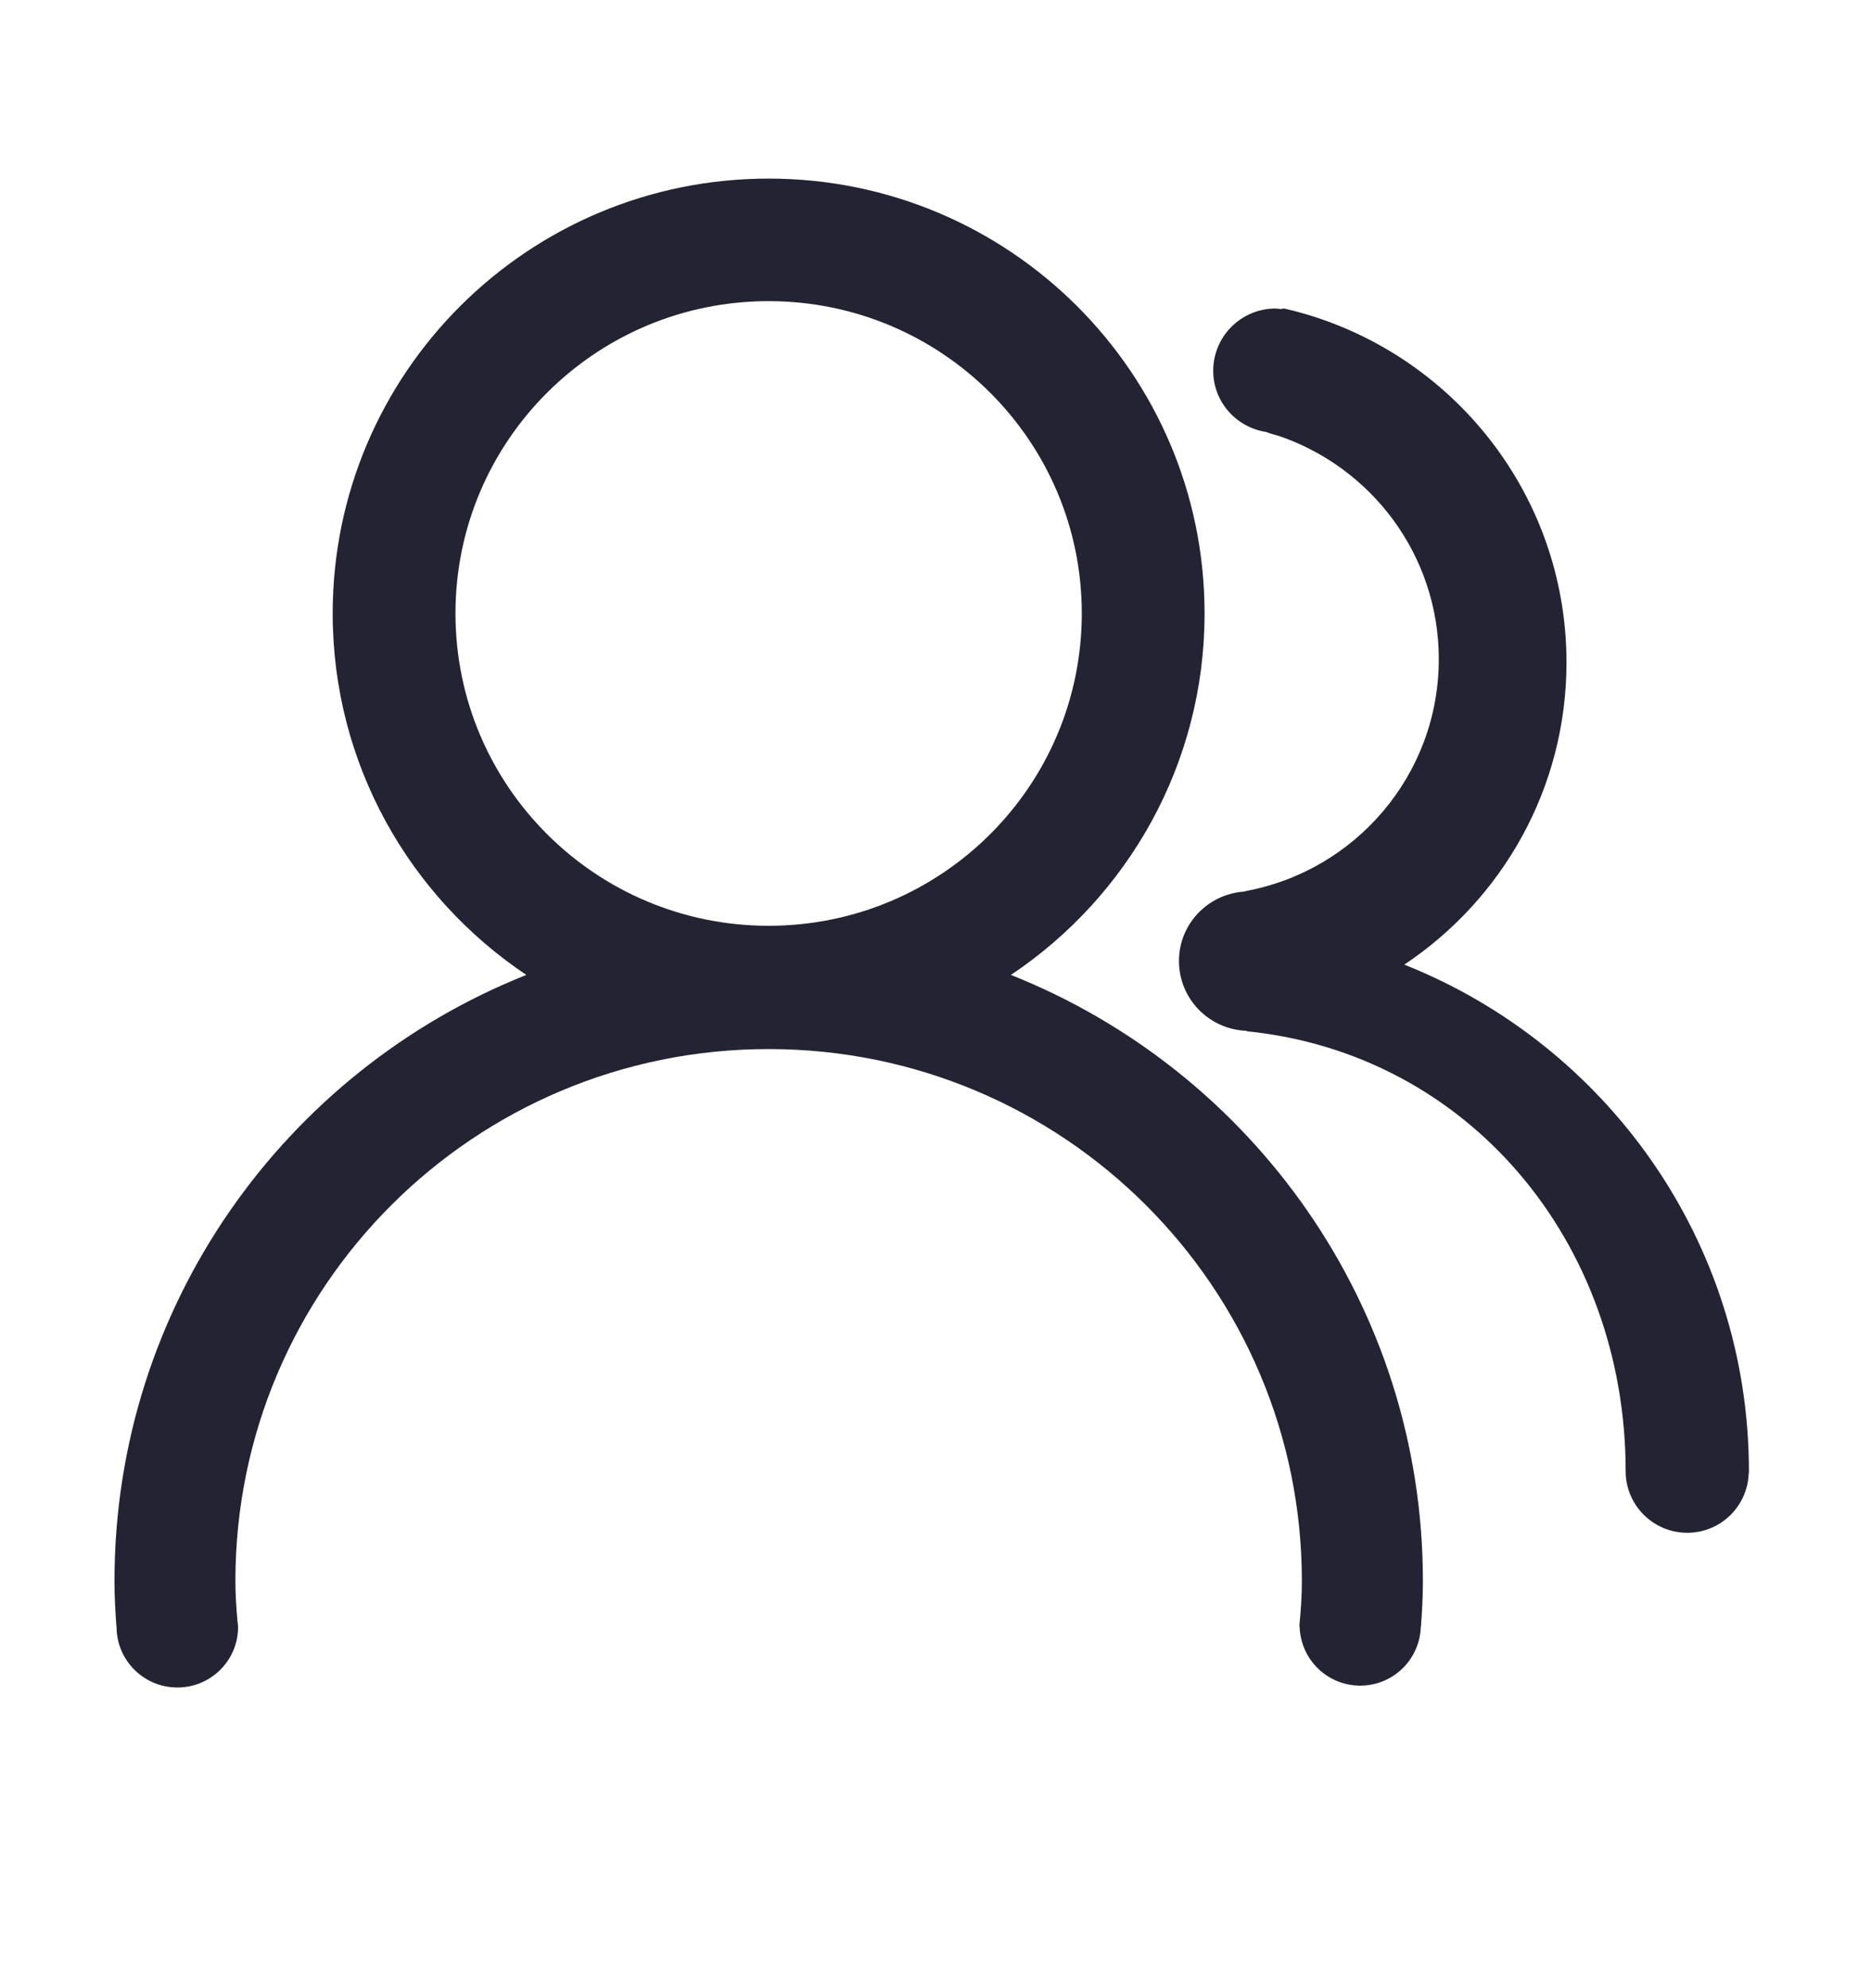 <svg width="16" height="17" viewBox="0 0 16 17" fill="none" xmlns="http://www.w3.org/2000/svg">
<g id="Personal 1">
<path id="Vector" d="M14.956 12.58C14.956 10.614 13.735 8.934 12.009 8.248C12.845 7.691 13.396 6.742 13.396 5.664C13.396 4.192 12.369 2.96 10.991 2.64C10.979 2.637 10.967 2.638 10.955 2.643C10.939 2.641 10.924 2.638 10.908 2.638C10.614 2.638 10.375 2.876 10.375 3.17C10.375 3.435 10.57 3.653 10.825 3.693C10.87 3.711 10.93 3.725 10.932 3.726C11.73 3.996 12.304 4.749 12.304 5.636C12.304 6.626 11.59 7.448 10.648 7.62C10.646 7.62 10.645 7.622 10.644 7.623C10.33 7.643 10.082 7.9 10.082 8.217C10.082 8.54 10.338 8.801 10.658 8.814C10.66 8.815 10.662 8.818 10.664 8.818C12.559 9.011 13.902 10.621 13.902 12.58C13.902 12.87 14.138 13.106 14.429 13.106C14.713 13.106 14.943 12.881 14.954 12.601C14.954 12.598 14.956 12.596 14.956 12.593C14.956 12.592 14.955 12.591 14.955 12.59C14.955 12.587 14.956 12.584 14.956 12.58V12.58V12.58H14.956ZM8.645 8.336C9.643 7.669 10.301 6.534 10.301 5.245C10.301 3.192 8.632 1.527 6.573 1.527C4.514 1.527 2.845 3.192 2.845 5.245C2.845 6.534 3.503 7.669 4.501 8.336C2.438 9.157 0.979 11.167 0.979 13.519C0.979 13.651 0.986 13.781 0.996 13.911H0.997C0.997 14.197 1.23 14.429 1.517 14.429C1.804 14.429 2.036 14.197 2.036 13.911C2.036 13.895 2.033 13.88 2.031 13.864C2.021 13.75 2.013 13.636 2.013 13.519C2.013 11.007 4.054 8.97 6.573 8.97C9.092 8.97 11.133 11.007 11.133 13.519C11.133 13.64 11.125 13.759 11.114 13.877C11.114 13.883 11.112 13.889 11.112 13.895C11.112 13.897 11.113 13.899 11.113 13.901C11.113 13.904 11.113 13.908 11.112 13.911H11.114C11.123 14.19 11.351 14.413 11.632 14.413C11.913 14.413 12.141 14.19 12.15 13.911H12.151C12.161 13.781 12.168 13.651 12.168 13.519C12.168 11.167 10.709 9.157 8.645 8.336ZM6.573 7.916C5.094 7.916 3.895 6.72 3.895 5.245C3.895 3.77 5.094 2.575 6.573 2.575C8.052 2.575 9.251 3.77 9.251 5.245C9.251 6.72 8.052 7.916 6.573 7.916Z" fill="#242333"/>
</g>
</svg>
